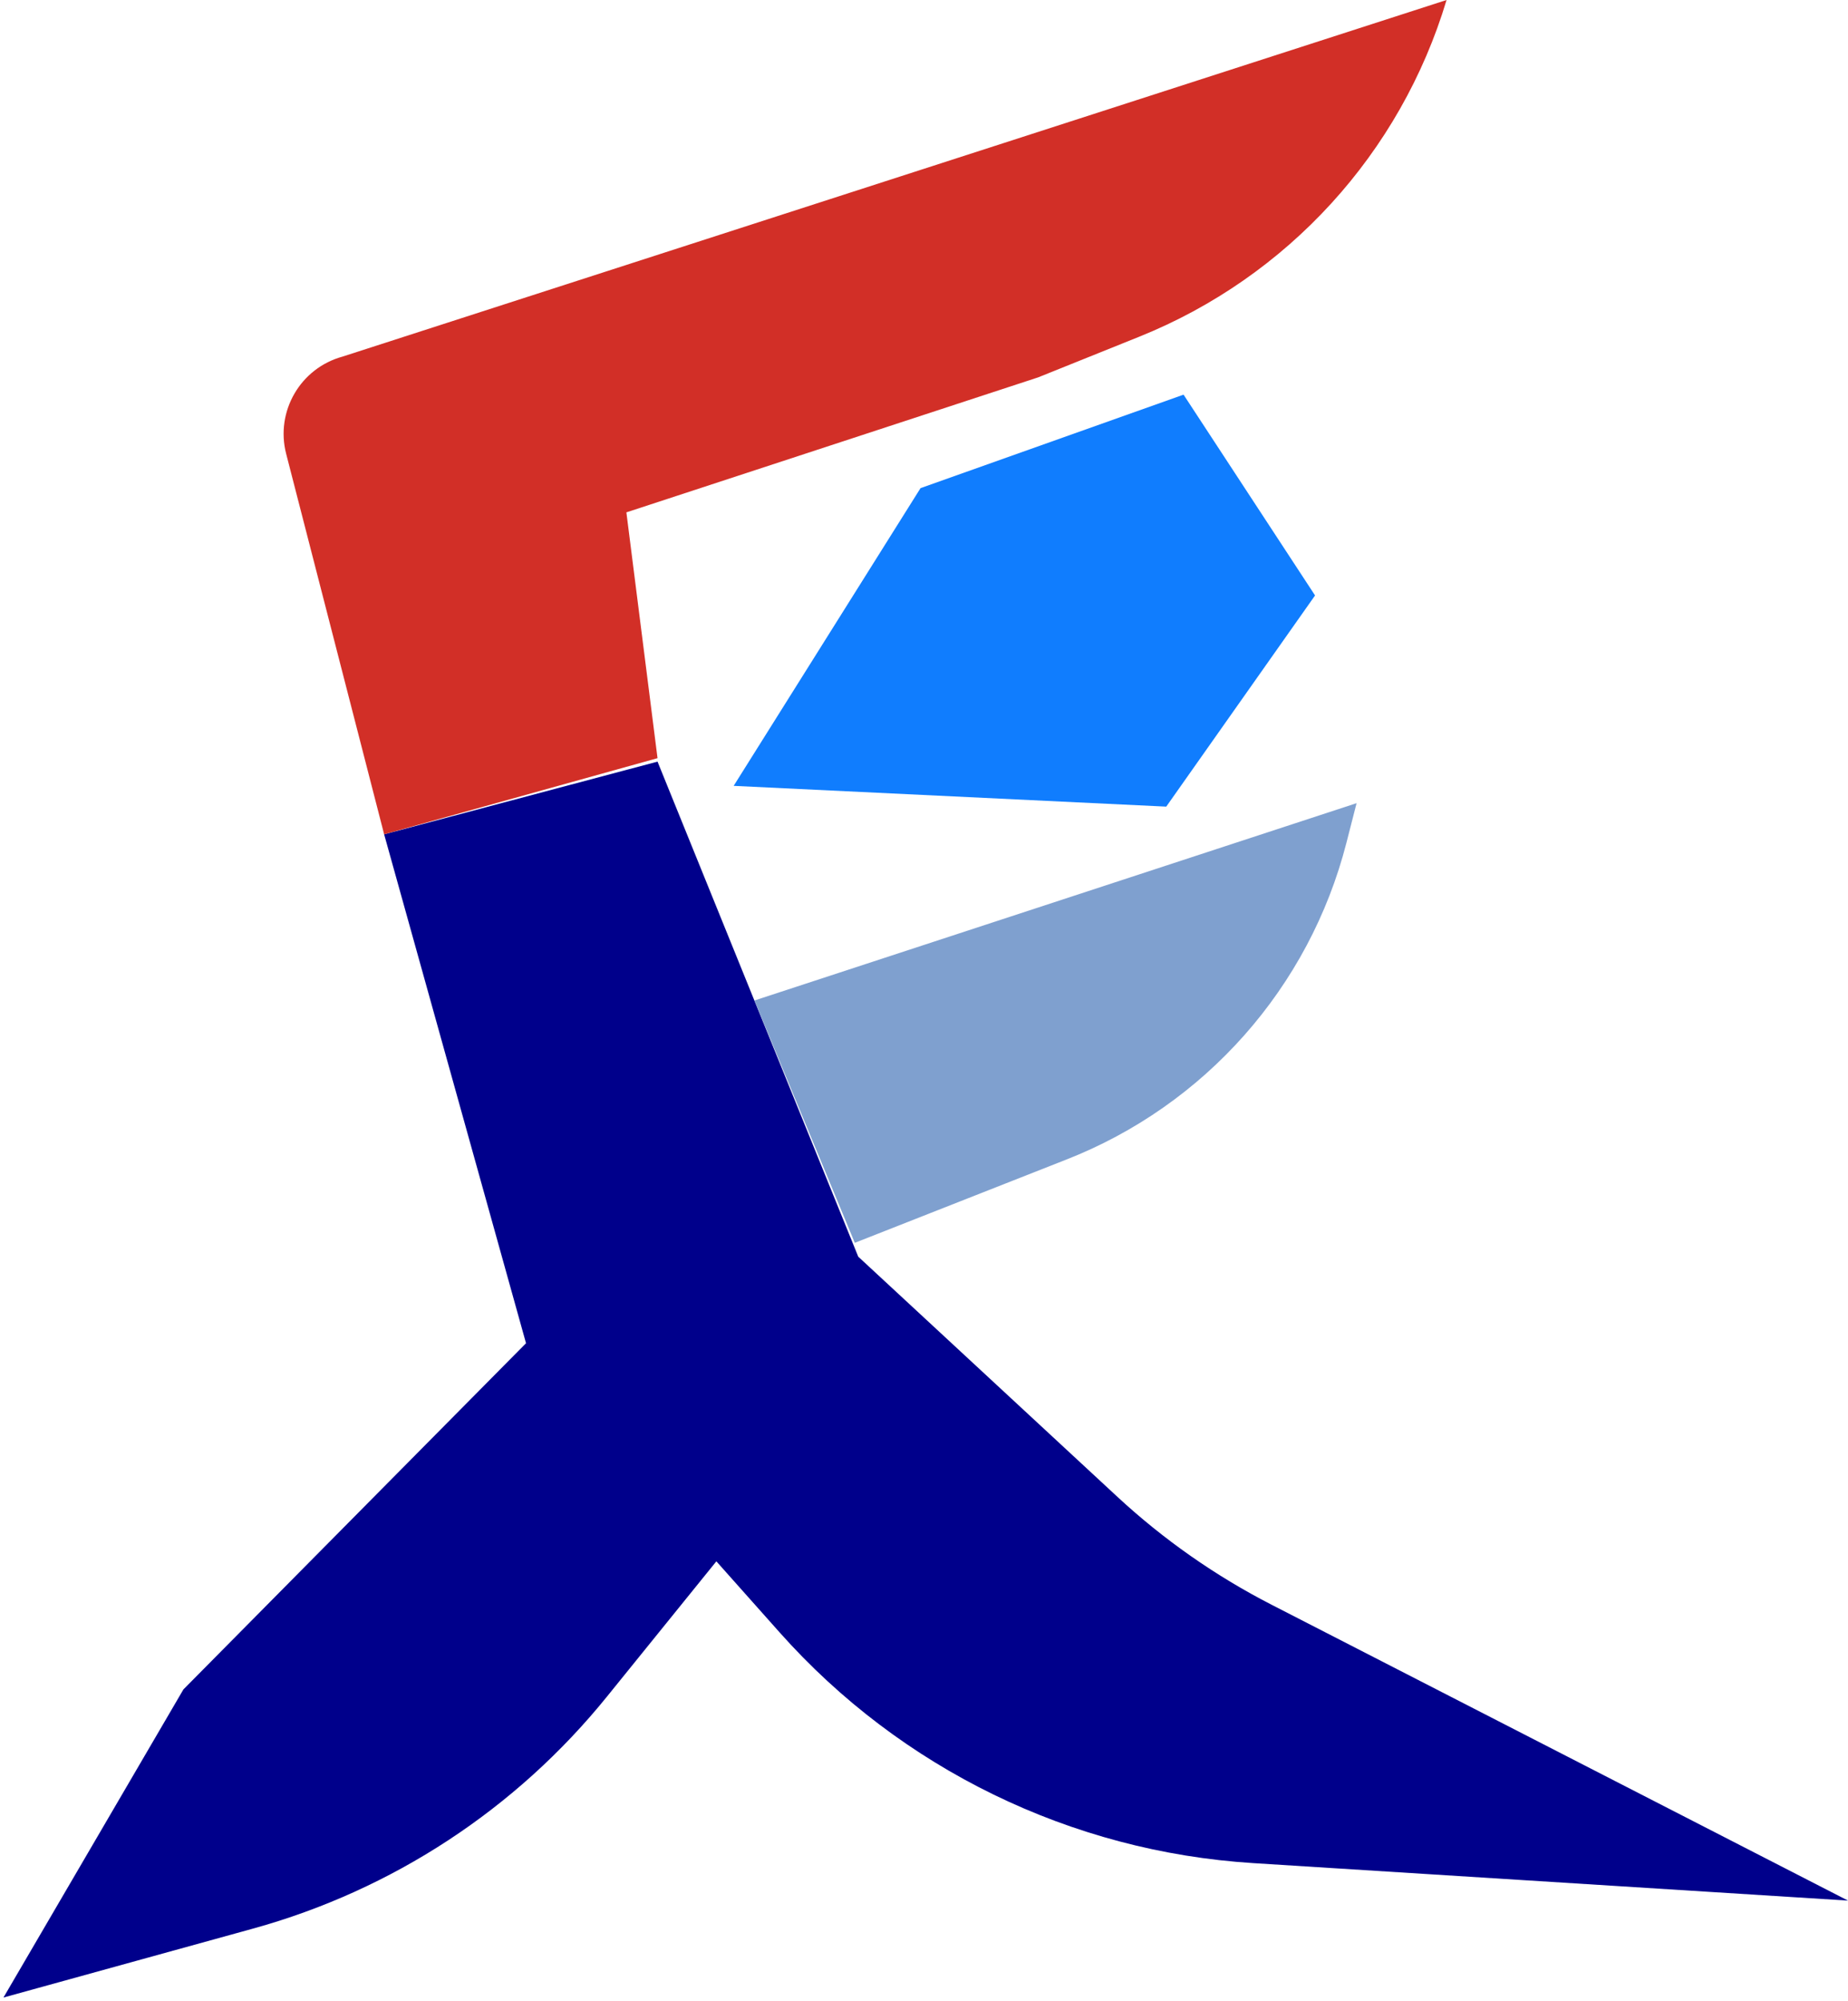 <svg width="267" height="289" viewBox="0 0 267 289" fill="none" xmlns="http://www.w3.org/2000/svg">
<path d="M76 194L26.5 244L0.5 288.5L36.559 278.543C56.681 272.987 74.559 261.274 87.688 245.045L103.5 225.5L112.649 235.777C130.171 255.459 154.753 267.429 181.053 269.086L267 274.5L183.725 231.773C175.613 227.61 168.108 222.358 161.42 216.162L124 181.5L95 110L55.5 120.5L76 194Z" fill="#00008B"/>
<path d="M41.344 65.541L55.5 120.5L95 109.5L90.5 74L150 54.5L164.597 48.631C186.023 40.017 202.364 22.119 209 0L49.5 51.5C43.4 53.164 39.767 59.418 41.344 65.541Z" fill="#D22F27"/>
<path d="M196 116L194.533 121.722C189.176 142.615 174.09 159.652 154 167.5L123.5 179.5L109 144.5L196 116Z" fill="#7FA0CF"/>
<path d="M171 57L133 70.5L106 113.5L168.5 116.5L190 86L171 57Z" fill="#107DFE"/>
</svg>
